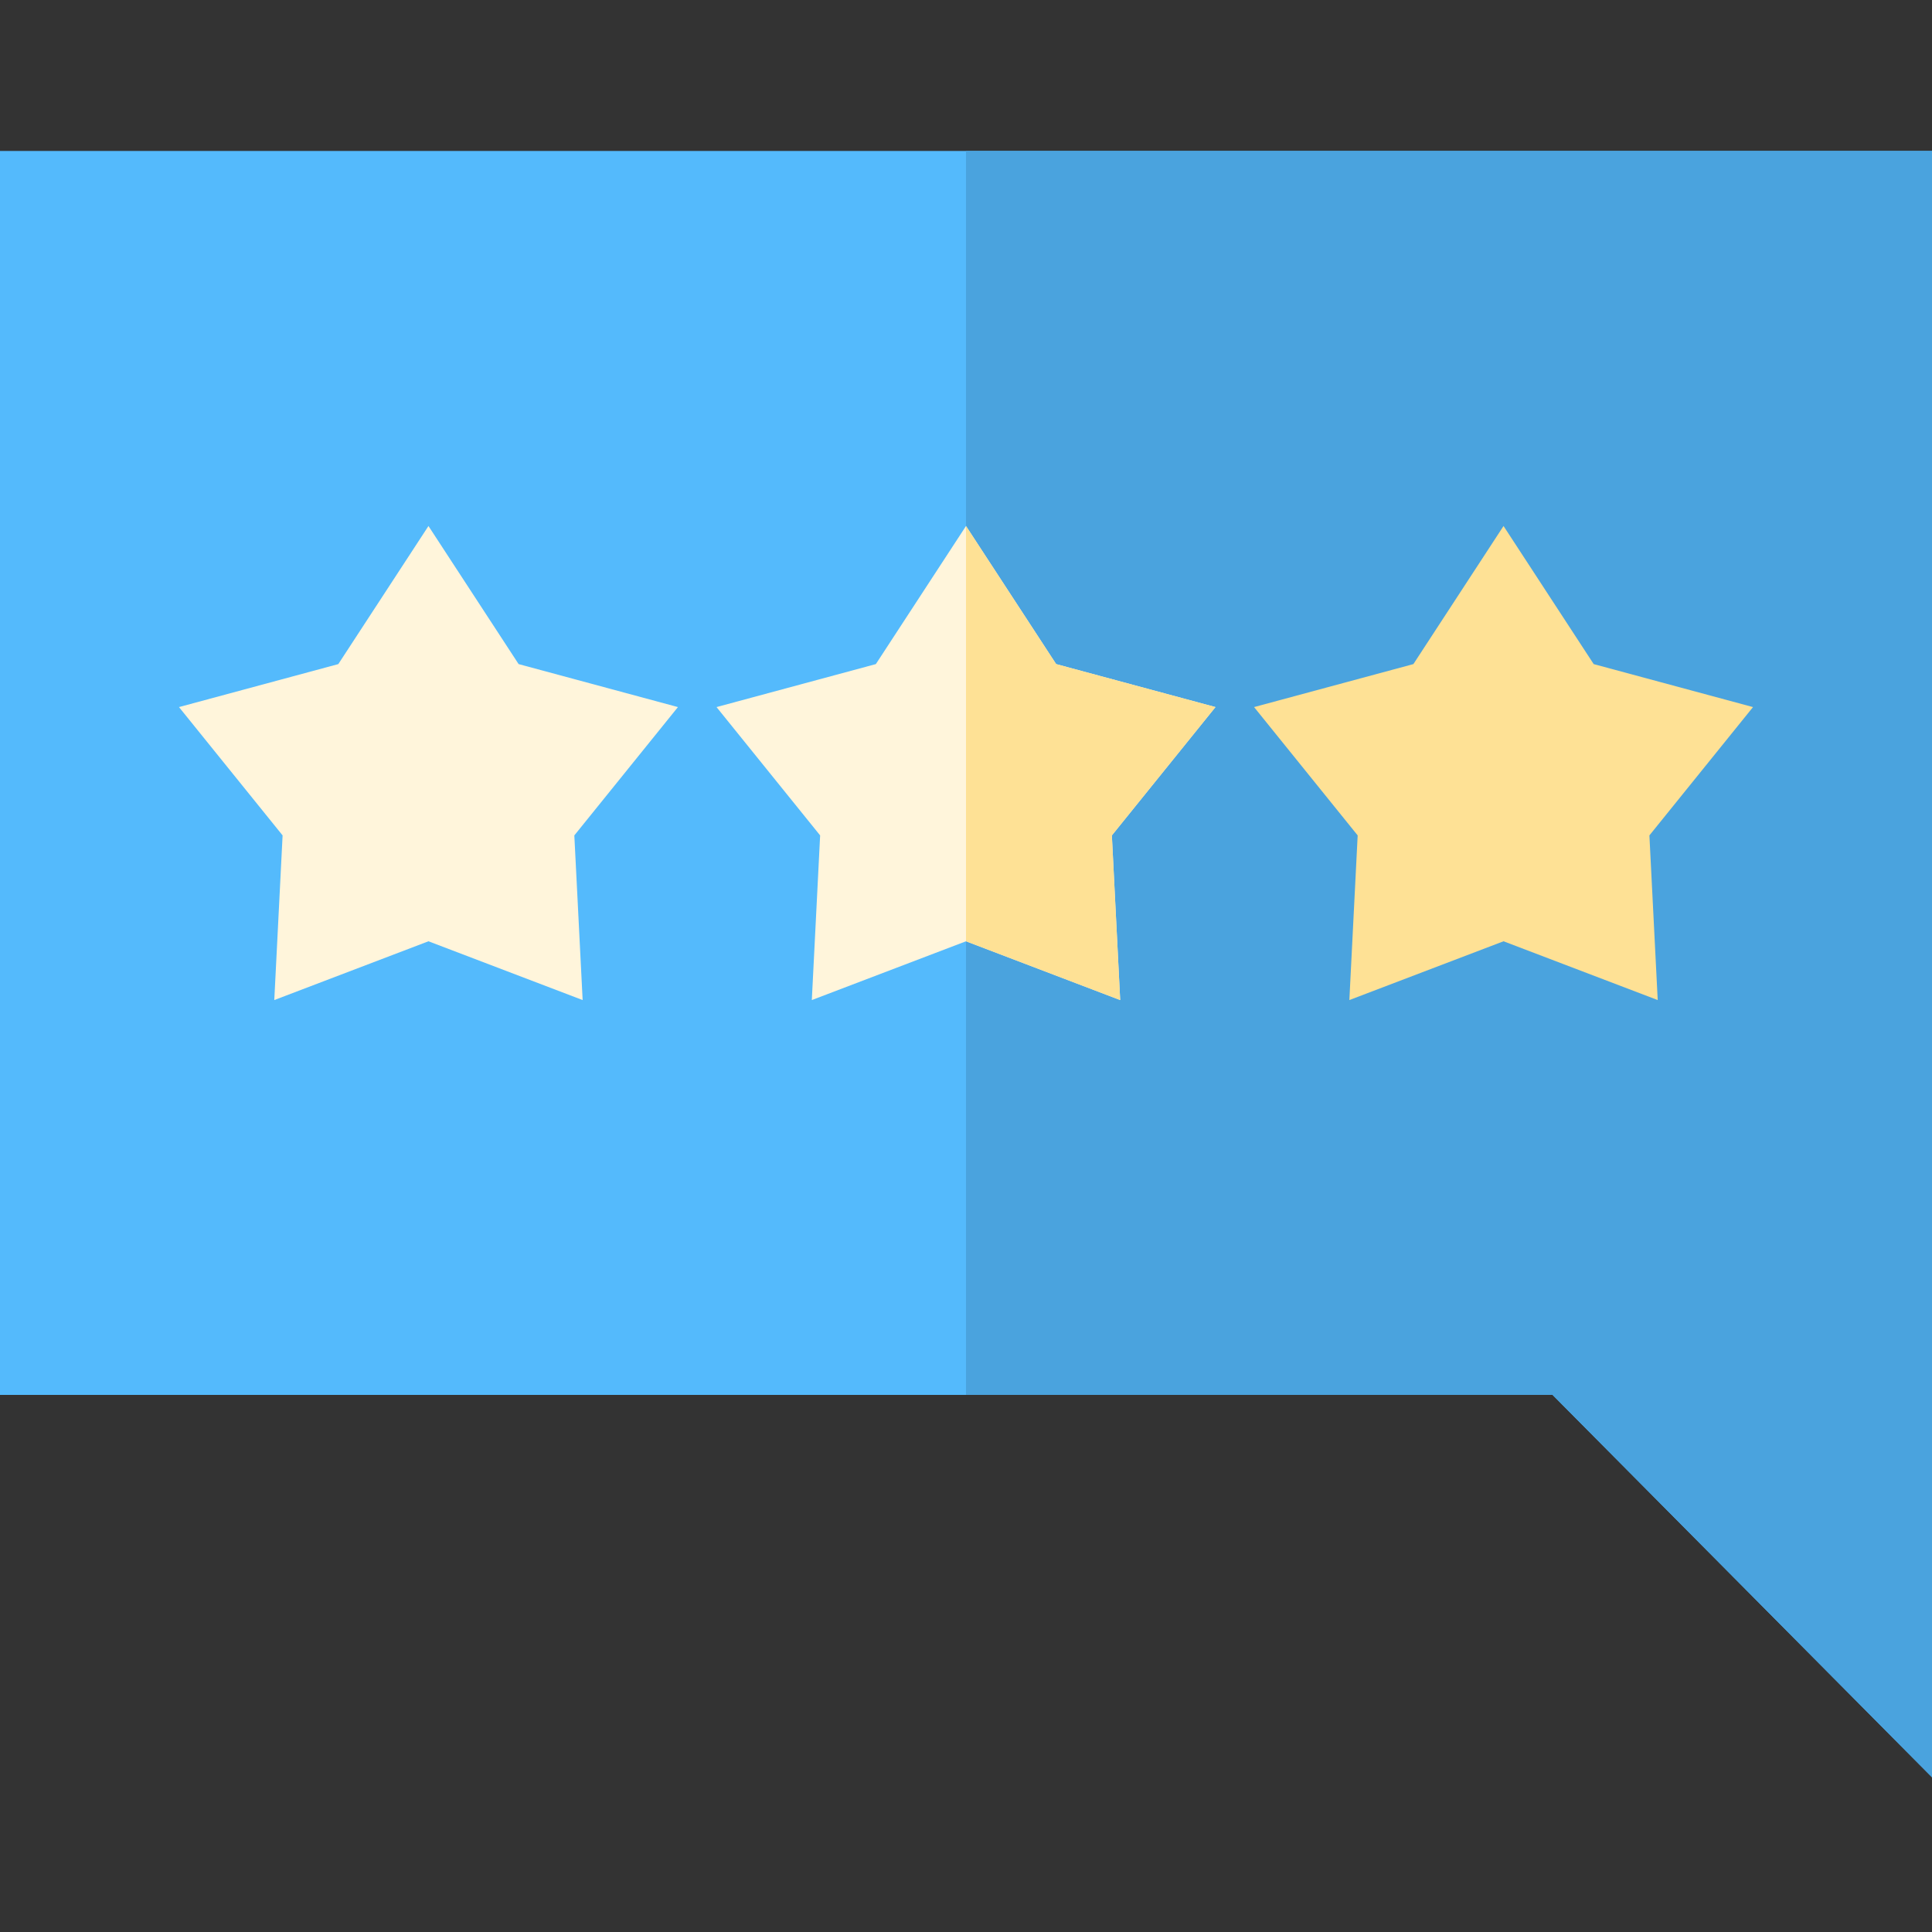 <svg xmlns="http://www.w3.org/2000/svg" height="512pt" version="1.1" viewBox="0 -40 512 512" width="512pt">
<rect x="0" y="-40" width="512" height="512" fill="#333333" stroke="none"/>
<g id="surface1">
<path d="M 0 0 L 0 329.664 L 411.445 329.664 L 512 431 L 512 0 Z M 0 0 " style=" stroke:none;fill-rule:nonzero;fill:rgb(32.941%,72.941%,98.824%);fill-opacity:1;" />
<path d="M 256 0 L 256 329.664 L 411.445 329.664 L 512 431 L 512 0 Z M 256 0 " style=" stroke:none;fill-rule:nonzero;fill:rgb(29.02%,63.922%,87.059%);fill-opacity:1;" />
<path d="M 322.113 147.383 L 279.891 135.992 L 256 99.398 L 232.109 135.992 L 189.887 147.383 L 217.344 181.391 L 215.141 225.027 L 256 209.449 L 296.859 225.027 L 294.656 181.391 Z M 322.113 147.383 " style=" stroke:none;fill-rule:nonzero;fill:rgb(100%,96.078%,85.882%);fill-opacity:1;" />
<path d="M 179.66 147.383 L 137.438 135.992 L 113.547 99.398 L 89.656 135.992 L 47.434 147.383 L 74.891 181.391 L 72.688 225.027 L 113.547 209.449 L 154.406 225.027 L 152.203 181.391 Z M 179.66 147.383 " style=" stroke:none;fill-rule:nonzero;fill:rgb(100%,96.078%,85.882%);fill-opacity:1;" />
<path d="M 322.113 147.383 L 279.891 135.992 L 256 99.398 L 256 209.449 L 296.859 225.027 L 294.656 181.391 Z M 322.113 147.383 " style=" stroke:none;fill-rule:nonzero;fill:rgb(99.608%,88.235%,58.431%);fill-opacity:1;" />
<path d="M 464.566 147.383 L 422.344 135.992 L 398.453 99.398 L 374.562 135.992 L 332.34 147.383 L 359.797 181.391 L 357.594 225.027 L 398.453 209.449 L 439.312 225.027 L 437.109 181.391 Z M 464.566 147.383 " style=" stroke:none;fill-rule:nonzero;fill:rgb(99.608%,88.235%,58.431%);fill-opacity:1;" />
</g>
</svg>